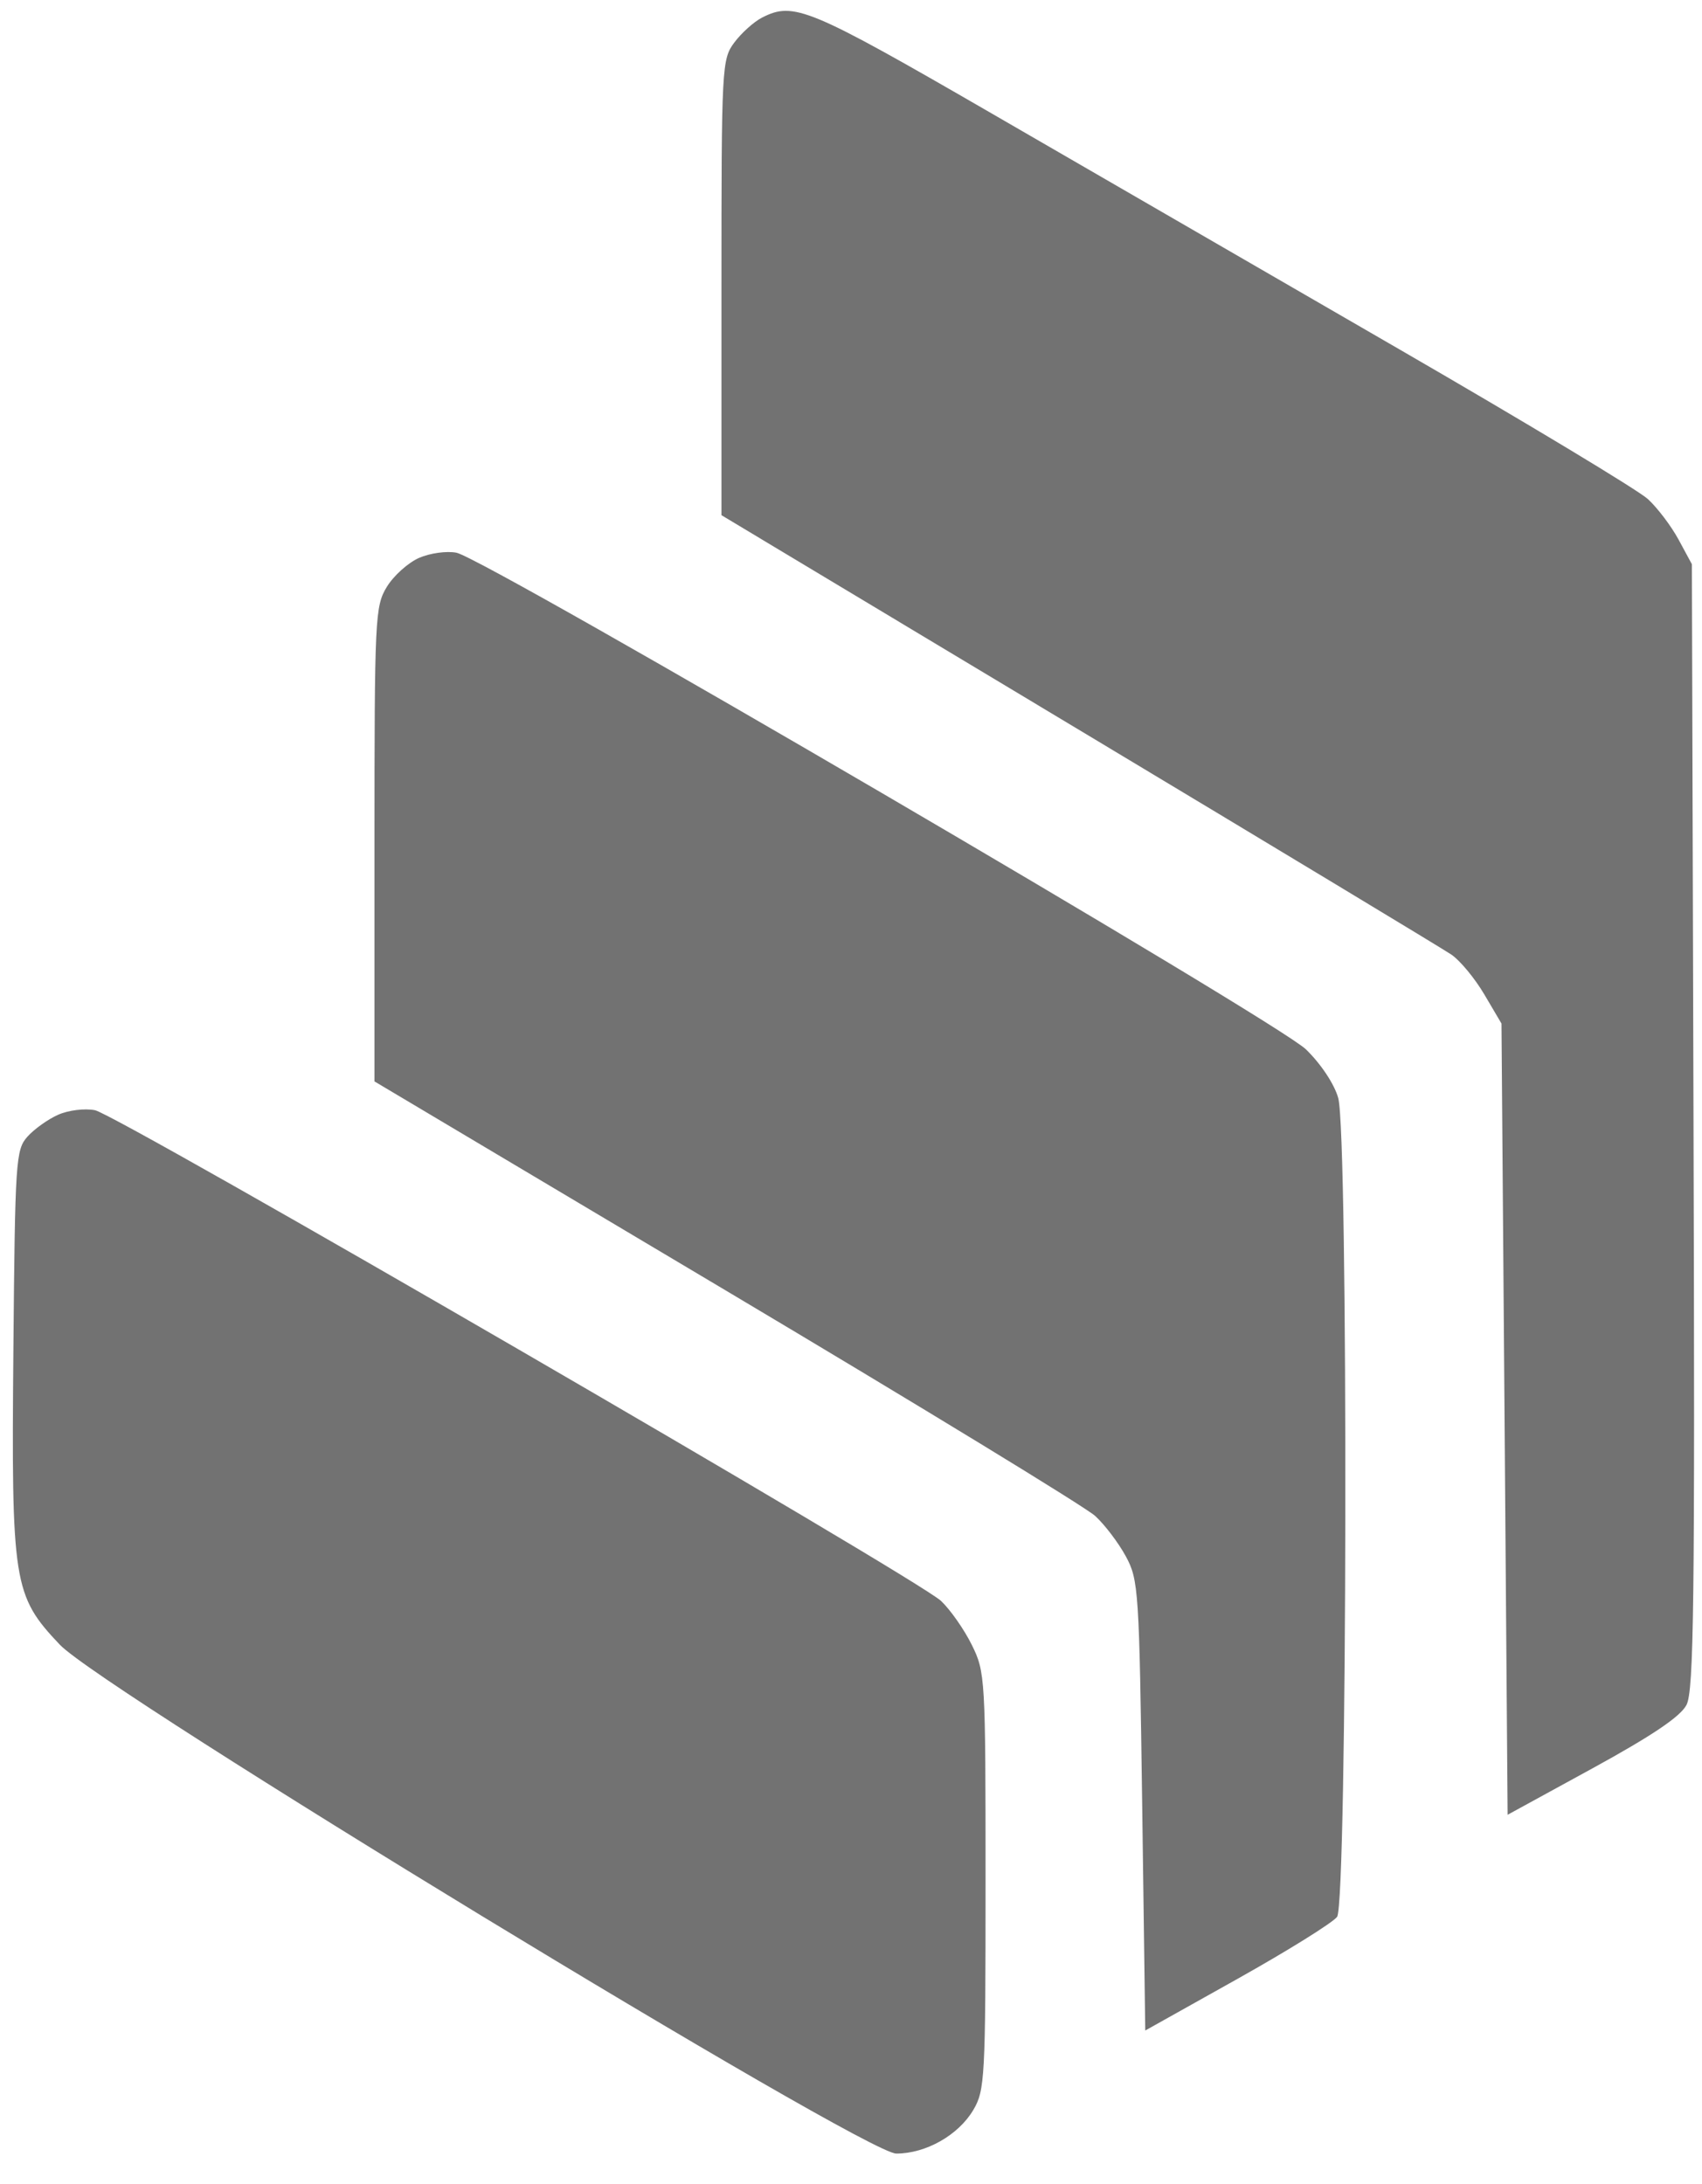 <svg width="53" height="68" viewBox="0 0 53 68" fill="none" xmlns="http://www.w3.org/2000/svg">
<path fill-rule="evenodd" clip-rule="evenodd" d="M23.728 0.549C23.475 0.679 23.088 1.027 22.867 1.323C22.477 1.847 22.466 2.051 22.466 8.952V16.043L33.585 22.718C39.7 26.39 44.925 29.543 45.195 29.726C45.465 29.909 45.927 30.467 46.221 30.966L46.756 31.873L46.852 44.192L46.947 56.512L49.595 55.063C51.443 54.051 52.325 53.457 52.516 53.094C52.747 52.654 52.781 49.93 52.736 35.072L52.685 17.569L52.272 16.806C52.045 16.386 51.615 15.817 51.316 15.542C51.017 15.266 47.545 13.174 43.6 10.892C39.656 8.61 33.925 5.295 30.867 3.525C25.179 0.236 24.717 0.043 23.728 0.549ZM13.051 17.372C12.711 17.521 12.259 17.926 12.047 18.273C11.678 18.877 11.662 19.221 11.661 26.289L11.661 33.675L22.61 40.191C28.632 43.776 33.804 46.932 34.103 47.206C34.402 47.479 34.832 48.047 35.059 48.466C35.455 49.198 35.476 49.516 35.568 56.229L35.663 63.23L38.529 61.625C40.106 60.742 41.504 59.871 41.637 59.69C41.956 59.255 41.989 35.327 41.672 34.191C41.553 33.763 41.136 33.133 40.669 32.679C39.77 31.804 15.127 17.395 14.215 17.212C13.914 17.152 13.392 17.223 13.051 17.372ZM1.811 34.713C1.495 34.853 1.065 35.16 0.855 35.395C0.491 35.801 0.469 36.134 0.417 42.022C0.352 49.309 0.41 49.681 1.861 51.214C3.208 52.637 26.917 67.062 27.909 67.062C28.832 67.062 29.843 66.49 30.308 65.705C30.67 65.093 30.69 64.717 30.69 58.575C30.69 52.237 30.681 52.07 30.261 51.22C30.024 50.742 29.594 50.127 29.304 49.853C28.569 49.158 3.662 34.712 2.958 34.572C2.638 34.509 2.132 34.571 1.811 34.713Z" fill="#727272"/>
</svg>
